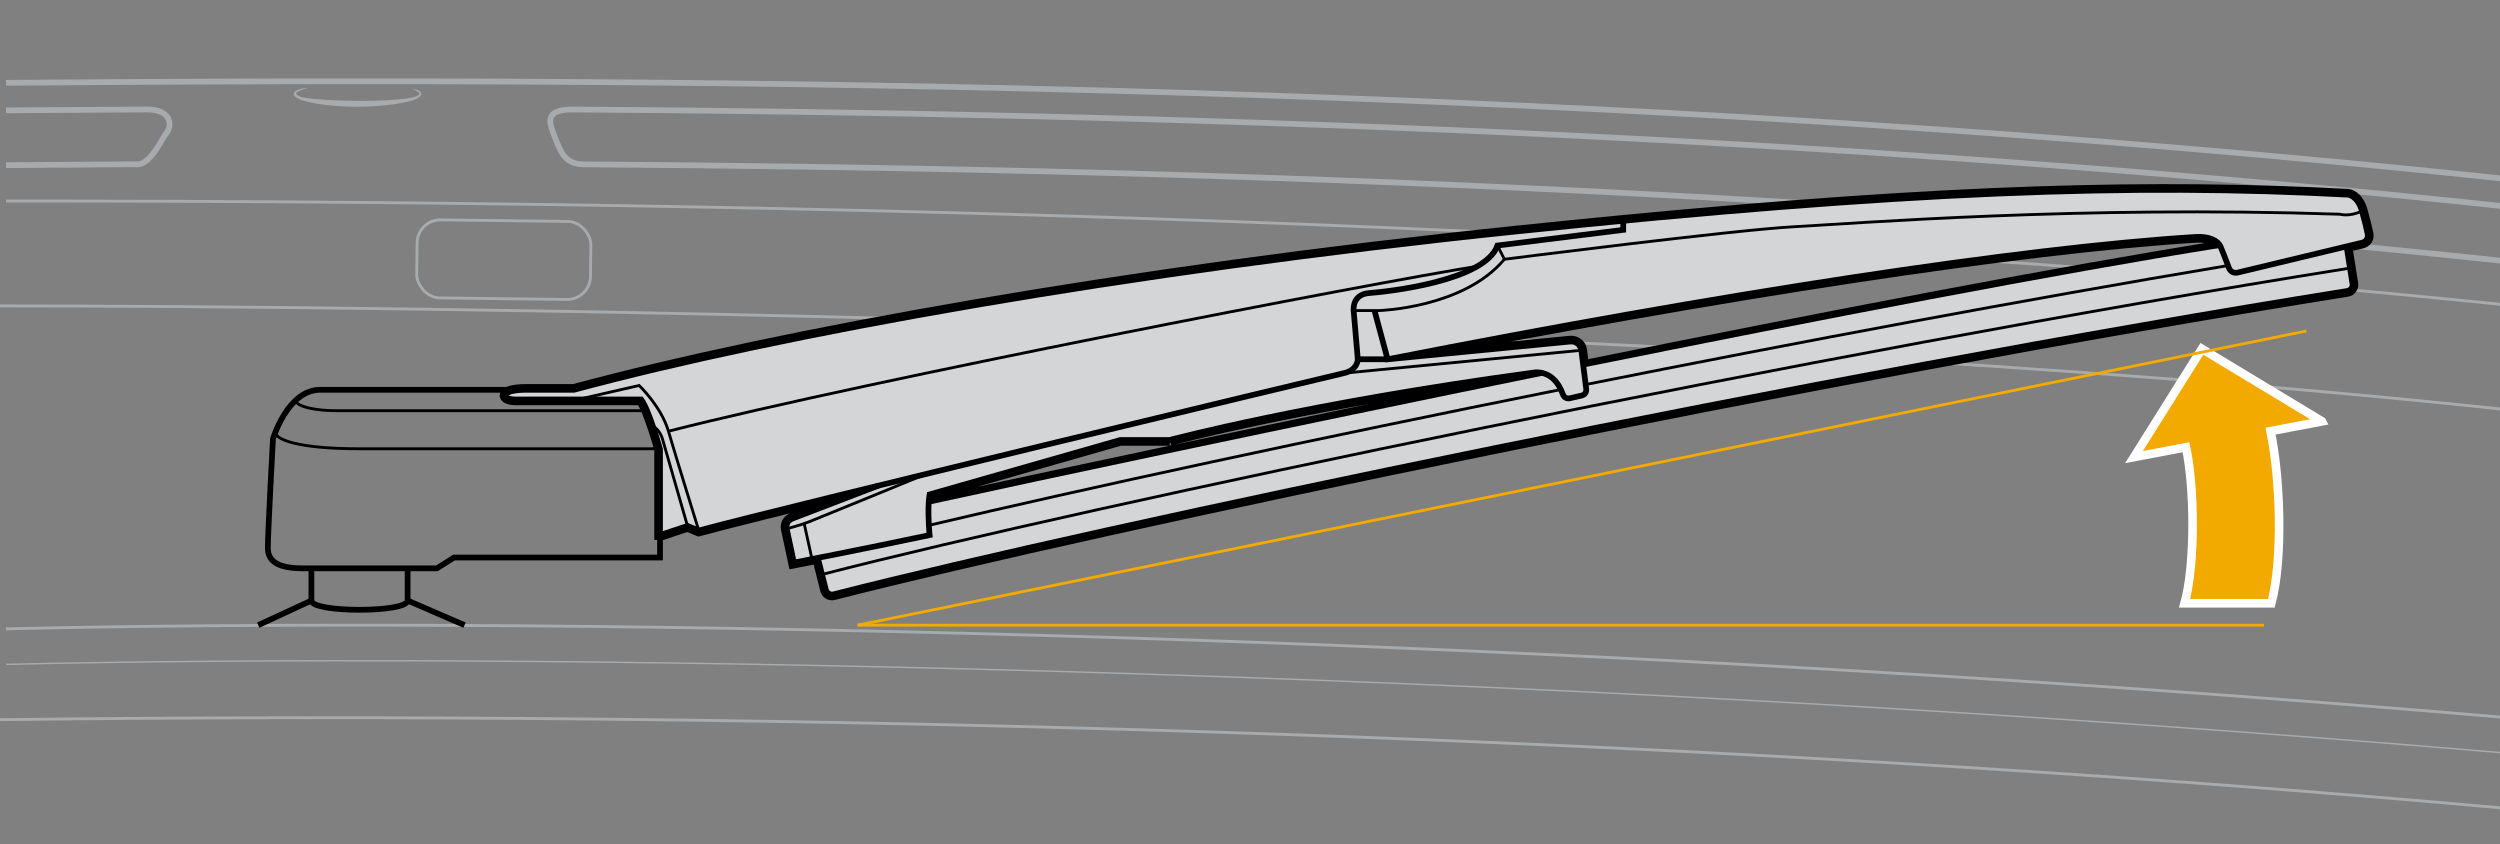 <?xml version="1.0" encoding="UTF-8"?><svg xmlns="http://www.w3.org/2000/svg" width="436" height="147.22" viewBox="0 0 436 147.22"><rect x="0" y="0" width="436" height="147.22" fill="#808080" stroke="none"/><g id="uuid-c939356e-a190-4e43-ac32-ac91da78e666"><path d="m1.045,115.868c85.656-1.995,255.767,0,437.908,15.629" style="fill:none; stroke:#a7abae; stroke-miterlimit:10; stroke-width:.25px;"/><path d="m1.045,109.669c85.656-1.995,255.767,0,437.908,15.629" style="fill:none; stroke:#a7abae; stroke-miterlimit:10; stroke-width:.5px;"/><path d="m0,125.511c136.25-1.663,295.386,2.66,438.953,15.629" style="fill:none; stroke:#a7abae; stroke-miterlimit:10; stroke-width:.5px;"/><path d="m1.045,14.443c123.234-.998,279.377,0,437.908,16.96" style="fill:none; stroke:#a7abae; stroke-miterlimit:10;"/><path d="m438.953,36.207c-118.898-12.72-236.454-16.461-339.789-17.116-3.115.257-3.688,1.263-2.829,3.696s1.576,3.723,1.576,3.723c.623,1.141,1.811,2.141,3.755,2.155,102.729.699,219.348,4.482,337.288,17.099" style="fill:none; stroke:#a7abae; stroke-miterlimit:10;"/><path d="m1.045,28.805c7.445-.06,15.011-.113,22.69-.156,0,0,1.115.331,2.596-1.403,1.48-1.734,1.734-2.791,2.749-4.103,1.015-1.311.721-4.053-3.384-4.053-7.679.043-17.206.096-24.651.156" style="fill:none; stroke:#a7abae; stroke-miterlimit:10;"/><path d="m1.045,35.06c65.039,0,264.223.333,437.647,18.29" style="fill:none; stroke:#a7abae; stroke-miterlimit:10; stroke-width:.5px;"/><path d="m0,53.35c61.428,0,288.736,1.995,438.953,18.29" style="fill:none; stroke:#a7abae; stroke-miterlimit:10; stroke-width:.5px;"/><rect x="72.71" y="38.481" width="30.304" height="13.61" rx="4.056" ry="4.056" transform="translate(.557 -1.065) rotate(.697)" style="fill:none; stroke:#a7abae; stroke-miterlimit:10; stroke-width:.5px;"/><path d="m71.69,15.436c.545.13,2.013.268,1.754,1.15-1.061,1.207-3.078,1.23-4.547,1.573-4.564.636-9.206.636-13.761-.092-1.246-.296-2.719-.391-3.763-1.307-.474-.553.277-1.032.718-1.144.557-.193,1.127-.276,1.697-.34-.546.169-1.095.344-1.594.585-.431.229-.907.511-.198.79.821,1.289,27.505,1.558,19.695-1.213h0Z" style="fill:#a7abae; stroke-width:0px;"/></g><g id="uuid-a961b6f4-ef82-4ed7-bda1-6433a02d7f82"><path d="m412.931,40.8c-.21-.98-.56-2.46-1-4-.78-2.74-2.44-2.85-2.44-2.85-33.89-1.8-69.41-.88-126.4,4.55-6.02.58-12.28,1.2-18.81,1.88-68.28,7.09-128.36,17.96-164.19,27.6h-8.23c-4.79,0-4.42,1.69-1.93,1.69h21.89c.32.41.68,1.11,1.03,1.95.35.83.7,1.79,1.01,2.71h.01c.61,1.83,1.1,3.53,1.22,3.93.01.06.02.09.02.09v14.81h.48l4.3-1.44,1.98.81c4.26-1.17,16.45-4.2,31.32-7.84-.64.25-10.95,4.21-15.05,5.77-.7.27-1.1,1.01-.95,1.75l1.26,5.91s1.19-.23,3.16-.62c.32-.06.66-.13,1.02-.2l.73,2.89.67,2.66c.15.6.75.96,1.34.81,46.84-11.98,171.48-38.14,263.98-52.91.61-.1,1.02-.66.92-1.27l-.43-2.72-.6-3.78,2.74-.66c.68-.16,1.1-.84.95-1.52Zm-136.8,23.03l-.35-2.74c-.12-.95-.97-1.62-1.92-1.53l-31.86,3.1c58.36-11.47,110.57-19.45,140.87-21.33,2.42-.15,3.91.62,4.38,1.64-27.62,4.38-69.92,12.54-111.12,20.86Zm-72.13,12.9s24-6.43,63.6-11.77c0,0,.81-.15,1.83.22-45.32,9.21-88.24,18.36-107.47,22.58.03-.54.08-1.07.16-1.53l33.27-9.5h8.61Z" style="fill:none; stroke:#000001; stroke-miterlimit:10; stroke-width:2px;"/><path d="m412.931,40.8c-.21-.98-.56-2.46-1-4-.78-2.74-2.44-2.85-2.44-2.85-33.89-1.8-69.41-.88-126.4,4.55-6.02.58-12.28,1.2-18.81,1.88-68.28,7.09-128.36,17.96-164.19,27.6h-8.23c-4.79,0-4.42,1.69-1.93,1.69h21.89c.32.41.68,1.11,1.03,1.95.35.83.7,1.79,1.01,2.71h.01c.61,1.83,1.1,3.53,1.22,3.93.01.06.02.09.02.09v14.81h.48l4.3-1.44,1.98.81c4.26-1.17,16.45-4.2,31.32-7.84-.64.25-10.95,4.21-15.05,5.77-.7.27-1.1,1.01-.95,1.75l1.26,5.91s1.19-.23,3.16-.62c.32-.06.66-.13,1.02-.2l.73,2.89.67,2.66c.15.6.75.96,1.34.81,46.84-11.98,171.48-38.14,263.98-52.91.61-.1,1.02-.66.92-1.27l-.43-2.72-.6-3.78,2.74-.66c.68-.16,1.1-.84.95-1.52Zm-136.8,23.03l-.35-2.74c-.12-.95-.97-1.62-1.92-1.53l-31.86,3.1c58.36-11.47,110.57-19.45,140.87-21.33,2.42-.15,3.91.62,4.38,1.64-27.62,4.38-69.92,12.54-111.12,20.86Zm-72.13,12.9s24-6.43,63.6-11.77c0,0,.81-.15,1.83.22-45.32,9.21-88.24,18.36-107.47,22.58.03-.54.08-1.07.16-1.53l33.27-9.5h8.61Z" style="fill:#d3d5d6; stroke-width:0px;"/><path d="m115.589,93.159l4.307-1.436,1.974.807c13.727-3.768,110.089-26.917,112.511-27.455s2.422-2.422,2.422-2.422l5.195.008c58.361-11.473,110.57-19.454,140.877-21.335,2.418-.15,3.905.625,4.374,1.64.31.672,1.03,2.573,1.482,3.784.226.605.867.945,1.495.794l21.753-5.226c.677-.163,1.097-.835.95-1.515-.214-.987-.556-2.459-.998-4.007-.781-2.734-2.444-2.844-2.444-2.844-37.466-1.995-76.928-.665-145.21,6.429-68.282,7.094-128.361,17.957-164.183,27.601h-44.262c-5.672,0-8.229,8.563-8.229,8.563,0,0-.89,16.348-.89,19.017s2.335,3.559,6.228,3.559h23.243l3.003-1.891h35.921v-18.876s-1.942-6.961-3.288-8.685h-21.892c-2.512,0-2.871-1.724,2.064-1.688" style="fill:none; stroke:#000001; stroke-miterlimit:10;"/><path d="m51.735,69.67c-.713.715,1.767,1.955,7.061,1.955h54.317" style="fill:none; stroke:#000001; stroke-miterlimit:10; stroke-width:.5px;"/><path d="m48.094,75.204c-.49,1.341,3.613,3.061,14.469,3.061h52.545" style="fill:none; stroke:#000001; stroke-miterlimit:10; stroke-width:.5px;"/><path d="m54.309,99.121v5.612c0,2.153,16.778,2.153,16.778,0v-5.612" style="fill:none; stroke:#000001; stroke-miterlimit:10;"/><line x1="54.309" y1="104.733" x2="45.038" y2="109.028" style="fill:none; stroke:#000001; stroke-miterlimit:10;"/><line x1="71.087" y1="104.733" x2="81.011" y2="109.028" style="fill:none; stroke:#000001; stroke-miterlimit:10;"/><path d="m100.785,69.67l10.677-2.441s3.858,3.658,5.114,7.975,5.294,17.326,5.294,17.326" style="fill:none; stroke:#000001; stroke-miterlimit:10; stroke-width:.5px;"/><path d="m236.804,62.653l-.73-8.492s-.327-2.836,2.727-3.054,20.18-2.072,22.362-8.29l21.925-2.727v-1.586" style="fill:none; stroke:#000001; stroke-miterlimit:10;"/><path d="m236.074,54.161h4.472s14.726-.436,21.816-8.945l-1.2-2.4" style="fill:none; stroke:#000001; stroke-miterlimit:10; stroke-width:.5px;"/><path d="m262.363,45.216s40.142-5.127,50.505-5.672,49.523-3.709,95.228-2.182c0,0,1.676.504,3.838-.566" style="fill:none; stroke:#000001; stroke-miterlimit:10; stroke-width:.5px;"/><path d="m239.711,54.16l2.29,8.5,31.86-3.1c.95-.09,1.8.58,1.92,1.53l.35,2.74.51,4.02c.07.52-.28,1.02-.79,1.13l-2.09.48c-.5.11-1.02-.17-1.19-.67-.81-2.28-2.08-3.23-3.14-3.61-1.02-.37-1.83-.22-1.83-.22-39.6,5.34-63.6,11.77-63.6,11.77h-8.61l-33.27,9.5c-.08.46-.13.99-.16,1.53-.14,2.53.16,5.56.16,5.56-11.35,2.4-23.67,4.8-23.67,4.8l-1.256-5.911c-.157-.74.242-1.482.95-1.751,4.224-1.605,15.076-5.777,15.076-5.777" style="fill:none; stroke:#000001; stroke-miterlimit:10;"/><line x1="275.777" y1="61.086" x2="234.381" y2="65.076" style="fill:none; stroke:#000001; stroke-miterlimit:10; stroke-width:.5px;"/><path d="m116.576,75.204c35.303-8.996,122.872-25.87,141.075-28.769" style="fill:none; stroke:#000001; stroke-miterlimit:10; stroke-width:.5px;"/><path d="m142.628,97.297l1.4,5.55c.151.598.75.962,1.348.809,46.833-11.98,171.474-38.133,263.978-52.904.607-.097,1.015-.665.919-1.272l-1.028-6.504" style="fill:none; stroke:#000001; stroke-miterlimit:10;"/><path d="m143.577,100.13c46.153-11.896,172.818-38.501,266.146-53.354" style="fill:none; stroke:#000001; stroke-miterlimit:10; stroke-width:.5px;"/><path d="m161.991,91.621c27.31-6.45,67.08-15.05,110.22-23.69" style="fill:none; stroke:#000001; stroke-miterlimit:10; stroke-width:.5px;"/><path d="m276.541,67.061c36.99-7.38,76.21-14.73,112.02-20.75" style="fill:none; stroke:#000001; stroke-miterlimit:10; stroke-width:.5px;"/><path d="m161.961,87.76c19.23-4.22,62.15-13.37,107.47-22.58" style="fill:none; stroke:#000001; stroke-miterlimit:10; stroke-width:.5px;"/><path d="m387.251,42.971c-27.62,4.38-69.92,12.54-111.12,20.86" style="fill:none; stroke:#000001; stroke-miterlimit:10; stroke-width:.5px;"/><path d="m137.195,92.209s2.133-.521,3.869-1.193c1.736-.672,20.452-8.358,20.452-8.358" style="fill:none; stroke:#000001; stroke-miterlimit:10; stroke-width:.5px;"/><line x1="140.248" y1="91.312" x2="141.61" y2="97.499" style="fill:none; stroke:#000001; stroke-miterlimit:10; stroke-width:.5px;"/><path d="m119.896,91.723l-4.383-15.252s-.47-1.589-1.655-2.14" style="fill:none; stroke:#000001; stroke-miterlimit:10; stroke-width:.5px;"/><path d="m404.954,73.485l-20.944-12.645-11.843,18.88,9.067-1.724c1.523,7.076,1.634,20.408-.238,27.217h15.129c2.095-7.851,1.528-22.069-.144-30.021l8.973-1.706Z" style="fill:#f2a900; stroke:#fff; stroke-miterlimit:10; stroke-width:1.5px;"/><line x1="149.575" y1="109.028" x2="394.847" y2="109.028" style="fill:none; stroke:#f2a900; stroke-miterlimit:10; stroke-width:.5px;"/><line x1="149.575" y1="109.028" x2="402.241" y2="57.721" style="fill:none; stroke:#f2a900; stroke-miterlimit:10; stroke-width:.5px;"/></g></svg>